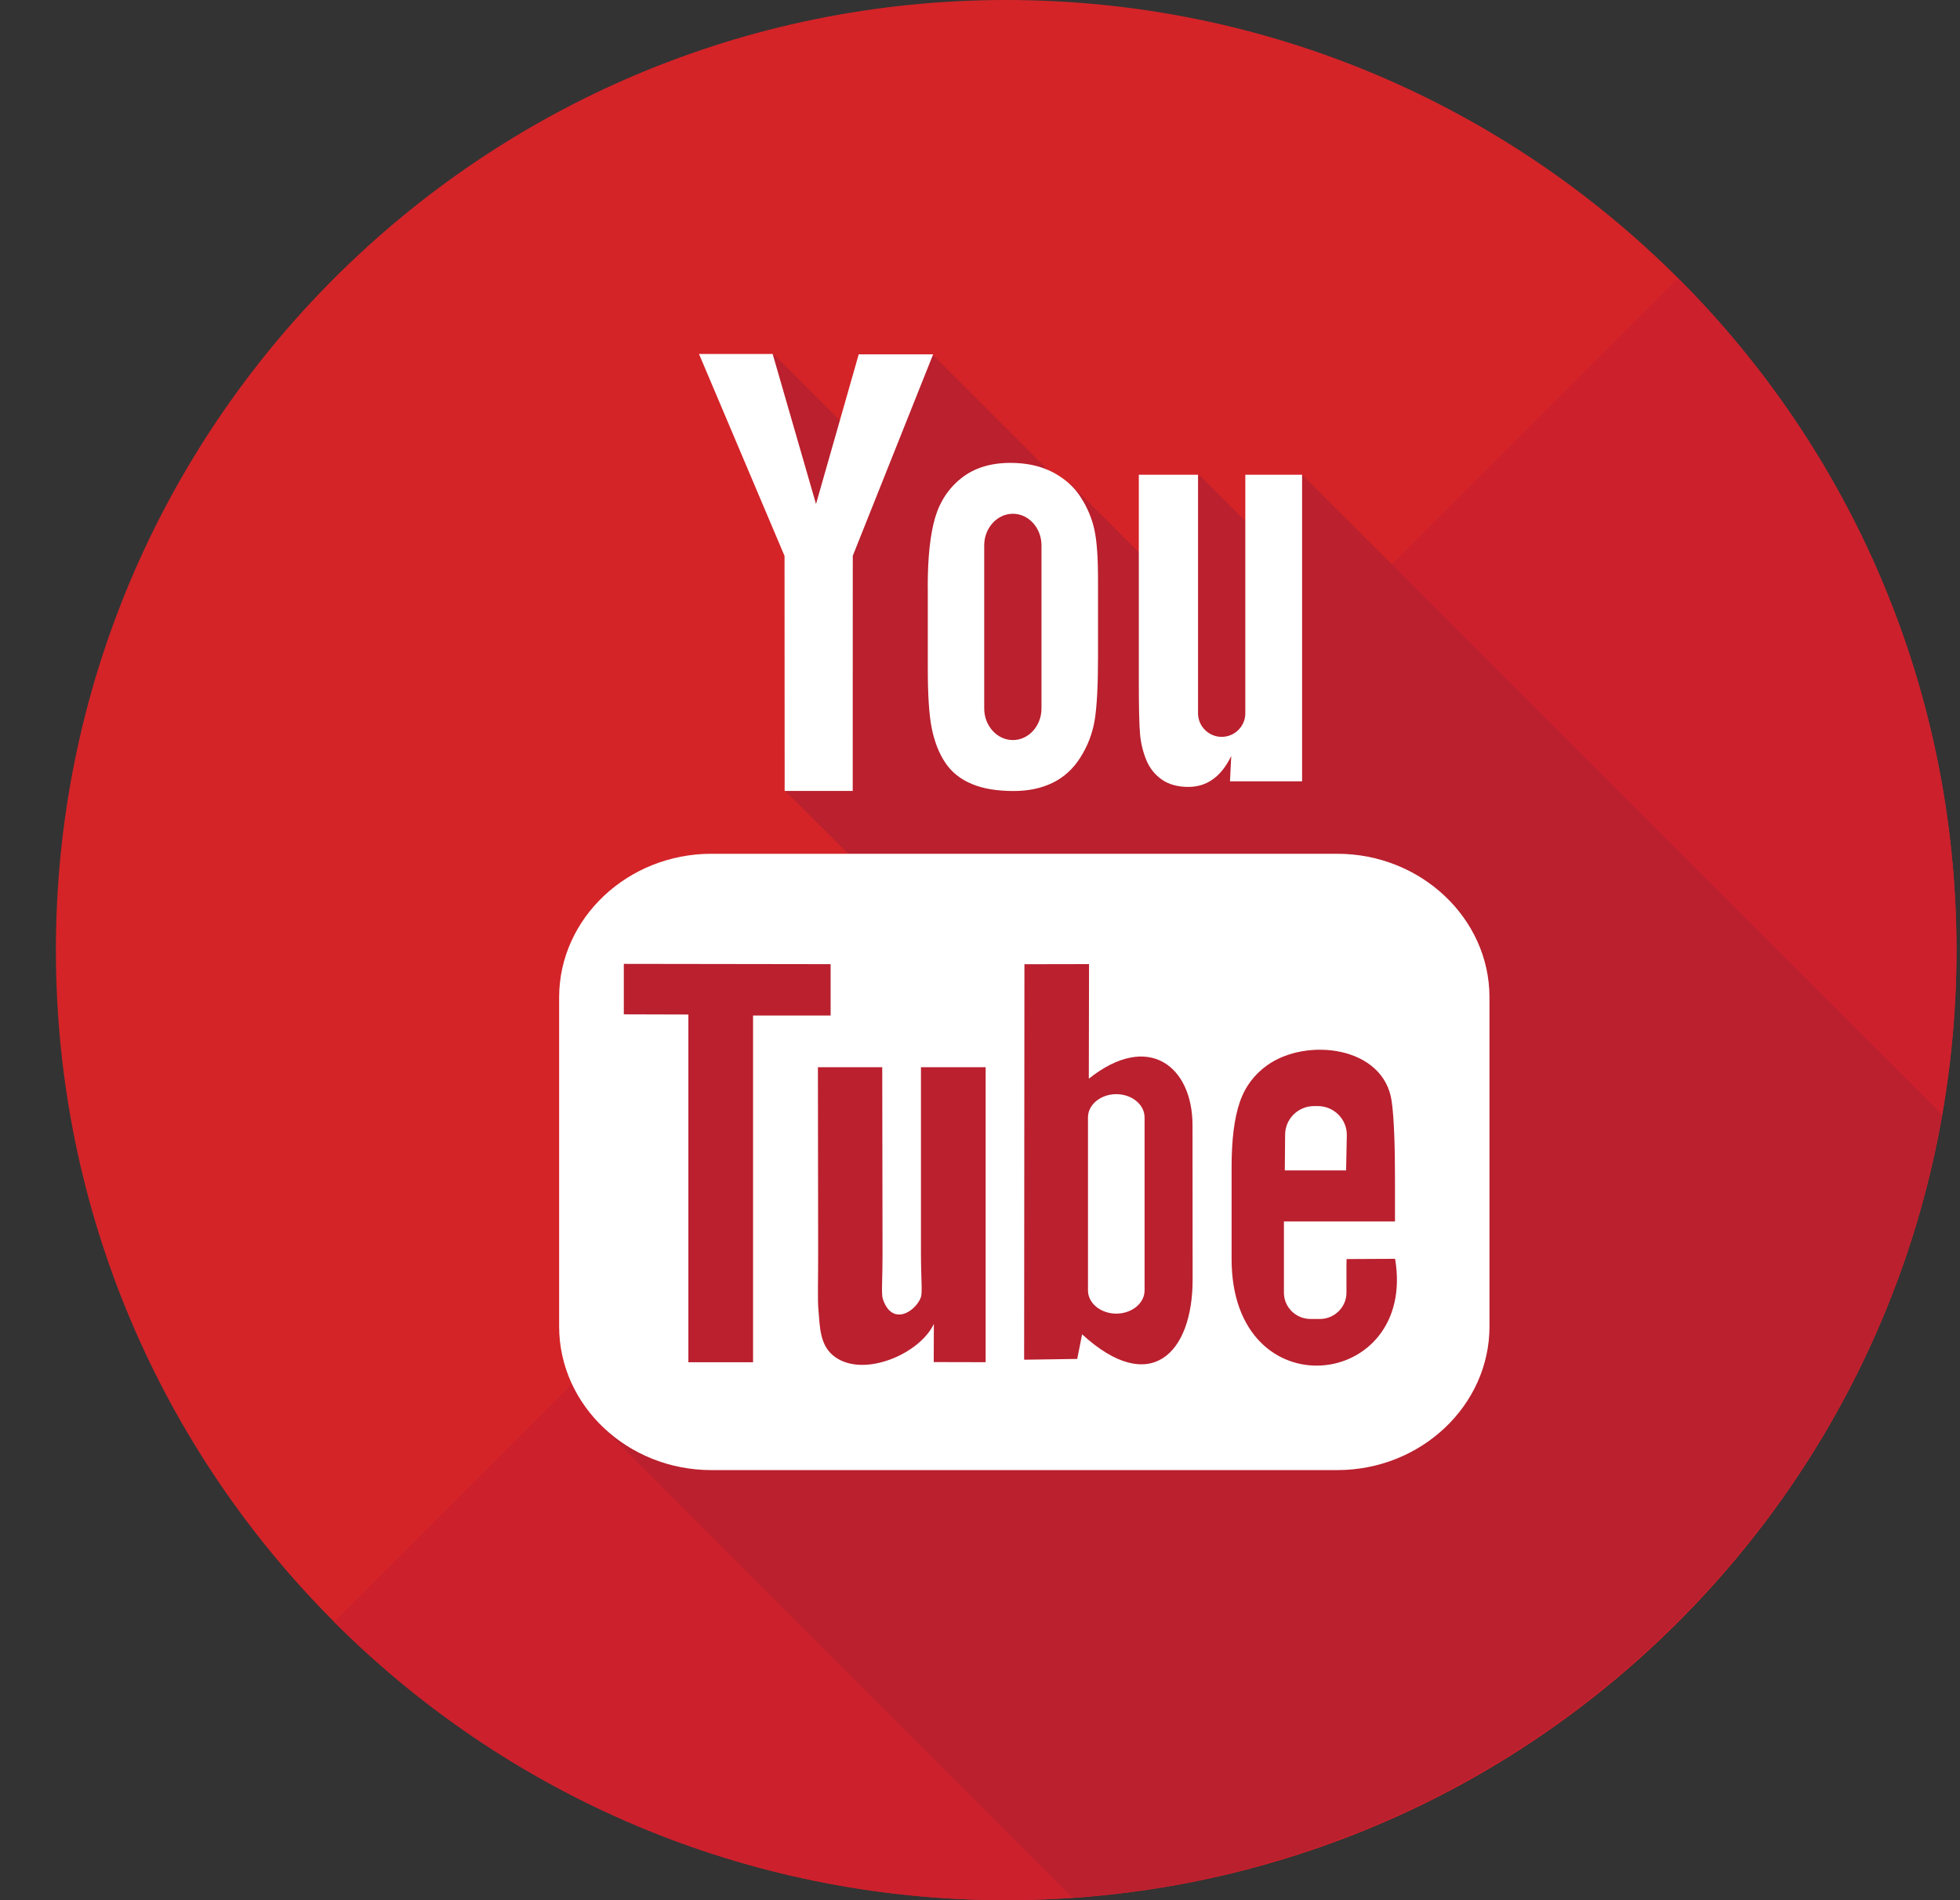 <svg width="33" height="32" viewBox="0 0 33 32" fill="none" xmlns="http://www.w3.org/2000/svg">
<rect x="0" y="0" width="33" height="32" fill="#333333" stroke="none"/>
<g clip-path="url(#clip0_31_436)">
<path d="M16.941 32C25.778 32 32.941 24.837 32.941 16C32.941 7.163 25.778 0 16.941 0C8.104 0 0.941 7.163 0.941 16C0.941 24.837 8.104 32 16.941 32Z" fill="#D42428"/>
<path d="M28.254 4.685C34.503 10.934 34.503 21.064 28.254 27.314C22.006 33.562 11.874 33.562 5.625 27.314L28.254 4.685Z" fill="#CC202D"/>
<path d="M32.697 18.768L21.929 8L21.061 8.869L20.192 8L19.24 8.952L19.88 9.592L19.671 9.8L18.013 8.142L17.942 8.213L15.708 5.979L14.756 6.931L15.016 7.192L14.634 7.574L13.023 5.963L12.355 6.631L13.925 10.412L13.218 13.316L15.152 15.249L10.262 15.591L10.188 24.076L18.056 31.955C25.429 31.431 31.449 25.916 32.697 18.768Z" fill="#BA202E"/>
<path d="M22.664 19.71H21.632L21.637 19.111C21.637 18.844 21.855 18.627 22.123 18.627H22.189C22.456 18.627 22.676 18.844 22.676 19.111L22.664 19.71ZM18.794 18.426C18.533 18.426 18.318 18.602 18.318 18.817V21.731C18.318 21.947 18.533 22.122 18.794 22.122C19.057 22.122 19.271 21.947 19.271 21.731V18.817C19.271 18.602 19.057 18.426 18.794 18.426ZM25.078 16.796V22.339C25.078 23.669 23.925 24.757 22.515 24.757H11.977C10.566 24.757 9.414 23.669 9.414 22.339V16.796C9.414 15.466 10.567 14.378 11.977 14.378H22.515C23.925 14.378 25.078 15.466 25.078 16.796ZM12.679 22.942L12.679 17.102L13.985 17.102V16.237L10.503 16.232V17.082L11.59 17.085V22.941H12.679V22.942ZM16.595 17.972H15.506V21.09C15.506 21.541 15.533 21.767 15.505 21.846C15.416 22.088 15.018 22.345 14.863 21.872C14.836 21.79 14.86 21.54 14.859 21.111L14.854 17.972H13.771L13.775 21.062C13.776 21.535 13.764 21.889 13.779 22.049C13.805 22.333 13.795 22.663 14.059 22.852C14.549 23.205 15.488 22.799 15.723 22.295L15.721 22.938L16.595 22.94V17.972H16.595ZM20.08 21.543L20.078 18.947C20.077 17.958 19.337 17.365 18.332 18.166L18.336 16.236L17.248 16.238L17.243 22.898L18.137 22.885L18.219 22.47C19.363 23.52 20.082 22.8 20.08 21.543ZM23.489 21.199L22.672 21.203C22.672 21.236 22.67 21.273 22.67 21.314V21.77C22.67 22.013 22.468 22.212 22.224 22.212H22.064C21.818 22.212 21.617 22.013 21.617 21.77V21.719V21.217V20.57H23.487V19.867C23.487 19.352 23.474 18.838 23.431 18.544C23.298 17.614 21.992 17.466 21.332 17.942C21.125 18.091 20.967 18.29 20.875 18.558C20.782 18.826 20.736 19.191 20.736 19.655V21.203C20.736 23.775 23.861 23.411 23.489 21.199ZM19.299 12.797C19.355 12.934 19.442 13.044 19.561 13.128C19.678 13.21 19.828 13.252 20.007 13.252C20.164 13.252 20.303 13.209 20.424 13.121C20.545 13.034 20.647 12.904 20.73 12.731L20.709 13.158H21.923V7.995H20.967V12.013C20.967 12.231 20.788 12.409 20.569 12.409C20.351 12.409 20.171 12.231 20.171 12.013V7.995H19.174V11.477C19.174 11.921 19.181 12.217 19.195 12.367C19.209 12.516 19.243 12.659 19.299 12.797ZM15.62 9.881C15.62 9.385 15.662 8.998 15.744 8.719C15.826 8.441 15.975 8.218 16.19 8.049C16.405 7.88 16.68 7.795 17.013 7.795C17.294 7.795 17.535 7.851 17.736 7.958C17.937 8.067 18.094 8.208 18.201 8.382C18.312 8.556 18.386 8.736 18.426 8.92C18.467 9.106 18.487 9.387 18.487 9.765V11.071C18.487 11.55 18.468 11.902 18.431 12.126C18.394 12.35 18.315 12.558 18.192 12.753C18.071 12.946 17.914 13.09 17.724 13.182C17.532 13.276 17.314 13.321 17.065 13.321C16.789 13.321 16.555 13.283 16.364 13.203C16.171 13.123 16.022 13.004 15.916 12.845C15.809 12.686 15.734 12.492 15.688 12.266C15.642 12.04 15.621 11.701 15.621 11.248V9.881H15.62ZM16.571 11.932C16.571 12.224 16.789 12.463 17.054 12.463C17.319 12.463 17.535 12.224 17.535 11.932V9.183C17.535 8.891 17.319 8.652 17.054 8.652C16.789 8.652 16.571 8.891 16.571 9.183V11.932ZM13.211 13.32H14.357L14.358 9.36L15.711 5.967H14.458L13.739 8.488L13.009 5.961H11.769L13.209 9.362L13.211 13.32Z" fill="white"/>
</g>
<defs>
<clipPath id="clip0_31_436">
<rect width="32" height="32" fill="white" transform="translate(0.941)"/>
</clipPath>
</defs>
</svg>
